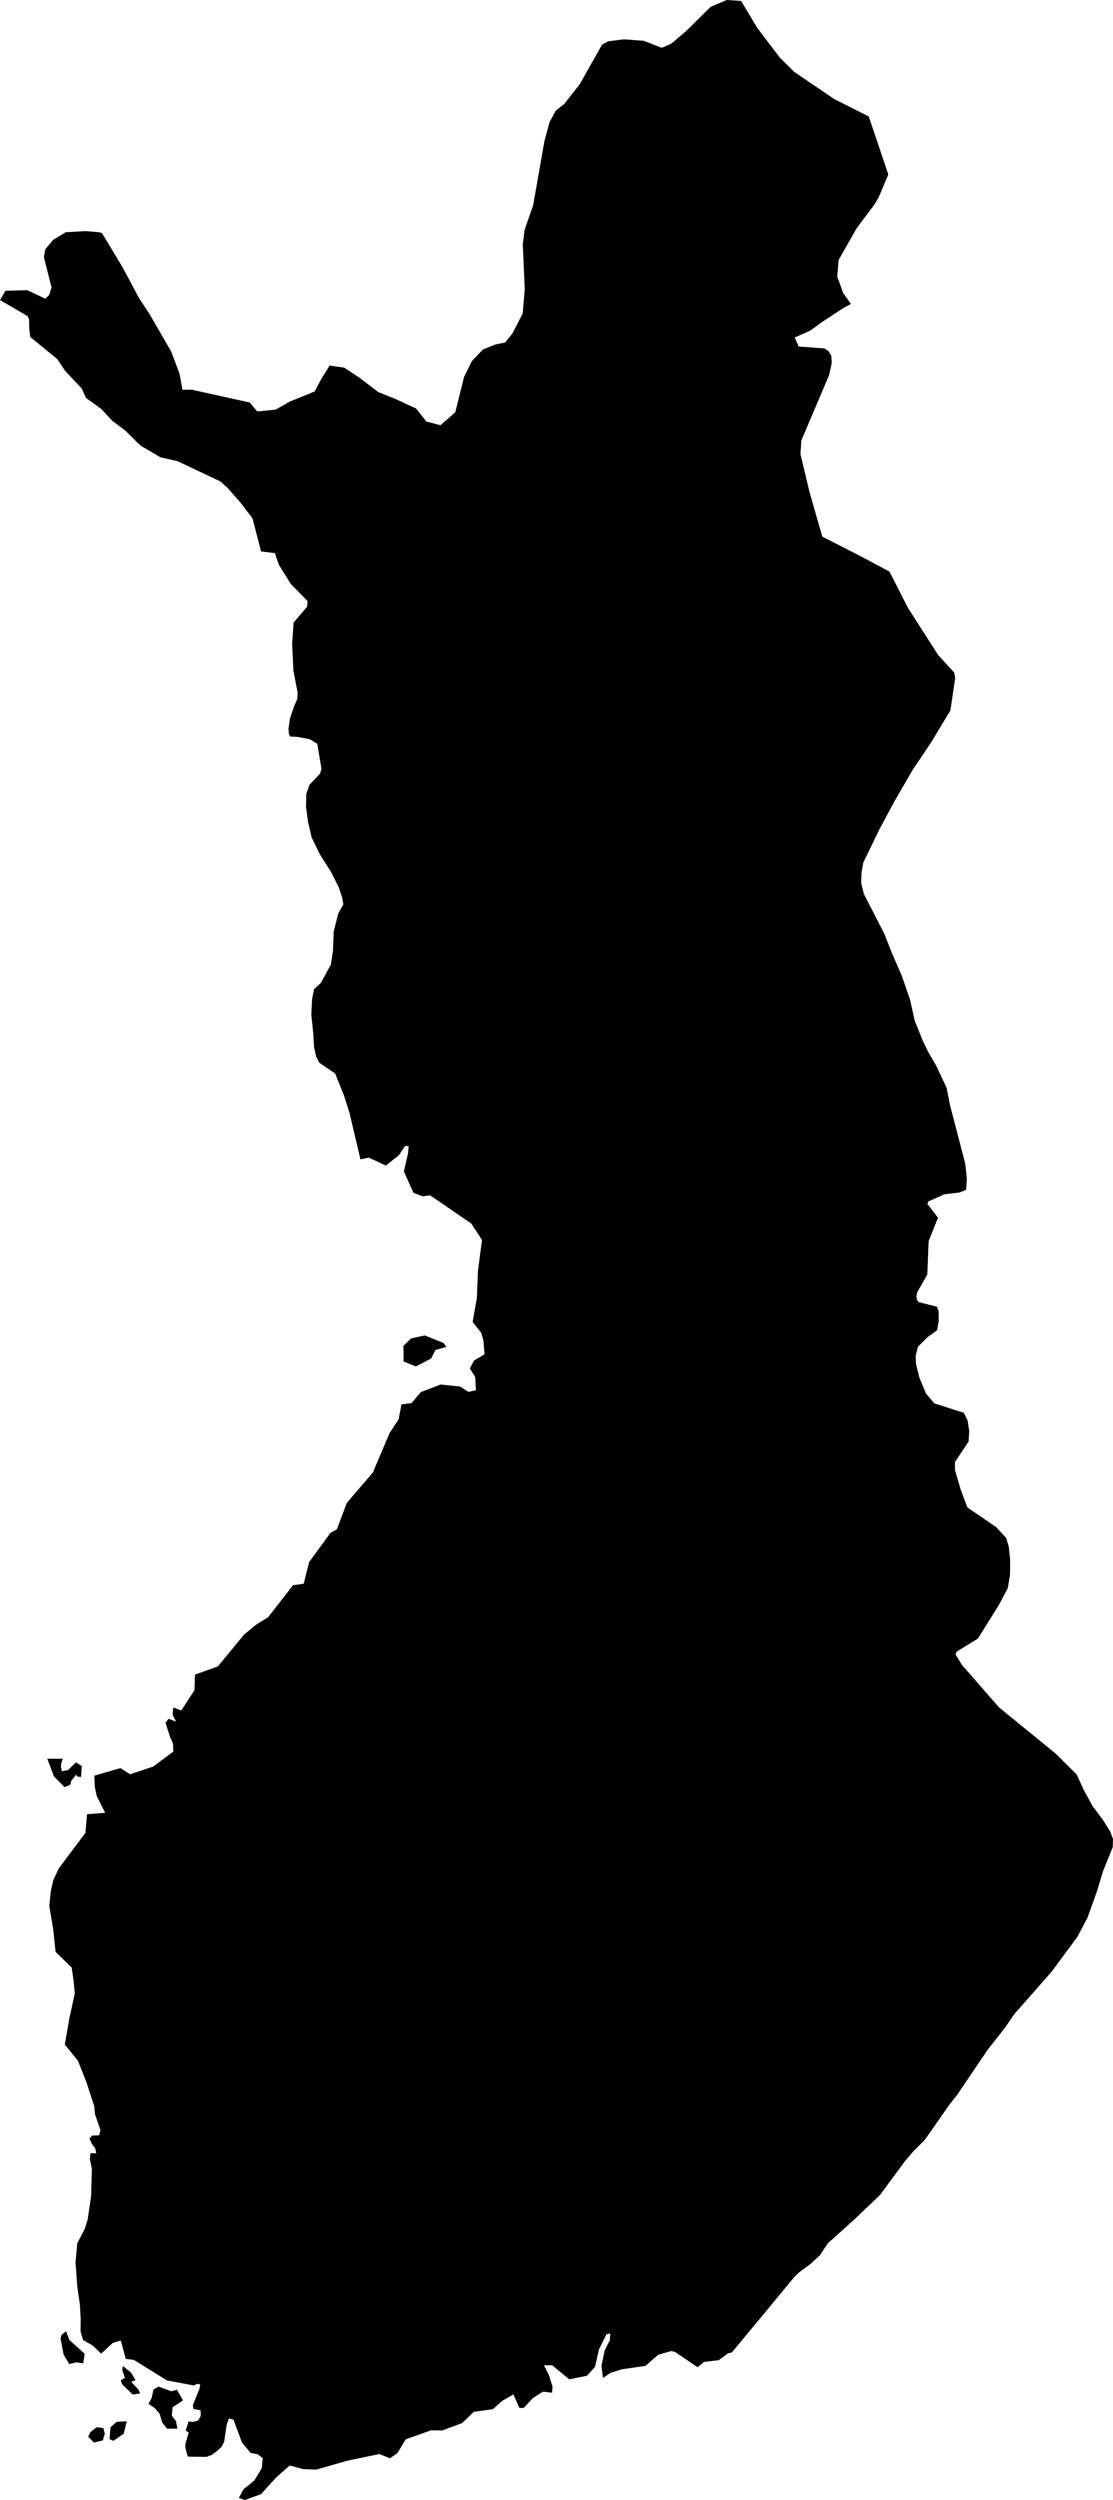 <svg xmlns="http://www.w3.org/2000/svg" xmlns:ev="http://www.w3.org/2001/xml-events" xmlns:xlink="http://www.w3.org/1999/xlink" baseProfile="full" height="68.766" version="1.1" viewBox="533.571 184.104 30.633 68.766" width="30.633">
	<defs/>
	<path class="land" d="M 556.992,192.466 L 556.804,192.563 L 556.224,192.943 L 555.87,193.199 L 555.444,193.387 L 555.554,193.636 L 556.262,193.688 L 556.371,193.759 L 556.45,193.886 L 556.463,194.09 L 556.392,194.419 L 555.626,196.22 L 555.602,196.597 L 555.852,197.641 L 556.203,198.865 L 557.264,199.406 L 558.052,199.827 L 558.558,200.821 L 559.393,202.122 L 559.835,202.606 L 559.86,202.756 L 559.729,203.645 L 559.194,204.531 L 558.694,205.275 L 558.176,206.167 L 557.771,206.924 L 557.332,207.827 L 557.281,208.119 L 557.273,208.394 L 557.349,208.697 L 557.911,209.79 L 558.13,210.345 L 558.391,210.943 L 558.616,211.593 L 558.746,212.174 L 558.971,212.737 L 559.111,213.024 L 559.343,213.426 L 559.623,214.022 L 559.716,214.493 L 560.139,216.117 L 560.182,216.528 L 560.161,216.832 L 559.975,216.906 L 559.564,216.954 L 559.118,217.153 L 559.096,217.22 L 559.387,217.598 L 559.13,218.243 L 559.093,219.162 L 558.819,219.642 L 558.793,219.753 L 558.805,219.846 L 558.854,219.919 L 559.361,220.047 L 559.405,220.177 L 559.407,220.446 L 559.362,220.694 L 559.107,220.878 L 558.834,221.149 L 558.773,221.399 L 558.782,221.621 L 558.875,221.996 L 559.056,222.432 L 559.285,222.705 L 560.098,222.964 L 560.203,223.177 L 560.247,223.469 L 560.23,223.754 L 559.852,224.322 L 559.855,224.54 L 560.01,225.066 L 560.196,225.567 L 560.989,226.109 L 561.262,226.405 L 561.334,226.64 L 561.374,227.019 L 561.369,227.429 L 561.307,227.792 L 561.058,228.259 L 560.483,229.177 L 559.904,229.532 L 559.869,229.609 L 560.048,229.901 L 561.067,231.067 L 561.732,231.61 L 562.628,232.34 L 563.206,232.915 L 563.393,233.327 L 563.643,233.785 L 563.924,234.158 L 564.127,234.481 L 564.204,234.689 L 564.197,234.912 L 563.926,235.583 L 563.772,236.1 L 563.501,236.855 L 563.223,237.379 L 562.519,238.333 L 561.48,239.513 L 561.239,239.868 L 560.753,240.485 L 559.92,241.718 L 559.705,241.989 L 559.023,242.965 L 558.712,243.275 L 558.467,243.564 L 557.792,244.479 L 557.066,245.17 L 556.354,245.81 L 556.14,246.133 L 555.874,246.38 L 555.557,246.614 L 555.424,246.745 L 554.707,247.614 L 553.712,248.812 L 553.611,248.831 L 553.352,249.024 L 552.947,249.071 L 552.771,249.218 L 552.152,248.798 L 552.049,248.771 L 551.685,248.875 L 551.336,249.18 L 550.691,249.273 L 550.371,249.372 L 550.167,249.513 L 550.125,249.18 L 550.213,248.757 L 550.355,248.474 L 550.368,248.29 L 550.264,248.309 L 550.057,248.724 L 549.947,249.208 L 549.726,249.451 L 549.24,249.55 L 548.767,249.162 L 548.542,249.165 L 548.683,249.443 L 548.778,249.748 L 548.766,249.918 L 548.514,249.888 L 548.233,250.07 L 547.987,250.336 L 547.867,250.337 L 547.701,249.965 L 547.397,250.139 L 547.137,250.372 L 546.61,250.444 L 546.296,250.75 L 545.74,250.957 L 545.435,250.952 L 544.738,251.2 L 544.506,251.582 L 544.303,251.722 L 544.014,251.604 L 543.123,251.79 L 542.271,252.034 L 541.909,252.02 L 541.547,251.919 L 541.163,252.257 L 540.755,252.709 L 540.306,252.87 L 540.145,252.812 L 540.274,252.575 L 540.571,252.33 L 540.775,251.997 L 540.803,251.719 L 540.663,251.61 L 540.471,251.576 L 540.23,251.288 L 539.999,250.662 L 539.874,250.627 L 539.811,250.792 L 539.74,251.271 L 539.668,251.409 L 539.546,251.519 L 539.399,251.629 L 539.255,251.683 L 538.74,251.676 L 538.672,251.434 L 538.672,251.333 L 538.764,251.014 L 538.684,250.958 L 538.76,250.708 L 538.881,250.722 L 539.025,250.684 L 539.097,250.556 L 539.092,250.402 L 538.892,250.362 L 538.88,250.257 L 539.058,249.817 L 539.083,249.695 L 539.014,249.67 L 538.903,249.718 L 538.166,249.58 L 537.257,249.016 L 537.033,248.987 L 536.896,248.482 L 536.677,248.546 L 536.357,248.842 L 536.117,248.617 L 535.859,248.469 L 535.788,248.238 L 535.792,247.896 L 535.77,247.491 L 535.7,247.016 L 535.649,246.339 L 535.697,245.808 L 535.903,245.414 L 535.982,245.162 L 536.078,244.517 L 536.1,243.76 L 536.045,243.502 L 536.059,243.33 L 536.223,243.33 L 536.187,243.182 L 536.115,243.101 L 536.035,242.933 L 536.103,242.844 L 536.299,242.838 L 536.315,242.781 L 536.337,242.701 L 536.185,242.257 L 536.167,242.045 L 535.957,241.4 L 535.716,240.786 L 535.355,240.341 L 535.483,239.606 L 535.629,238.939 L 535.6,238.617 L 535.544,238.224 L 535.101,237.792 L 535.036,237.182 L 534.928,236.524 L 534.969,236.12 L 535.041,235.809 L 535.187,235.499 L 535.922,234.519 L 535.967,234.005 L 536.465,233.967 L 536.234,233.507 L 536.18,233.248 L 536.168,232.945 L 536.884,232.737 L 537.152,232.908 L 537.782,232.697 L 538.342,232.284 L 538.332,232.064 L 538.246,231.867 L 538.127,231.487 L 538.211,231.381 L 538.415,231.459 L 538.321,231.27 L 538.338,231.07 L 538.561,231.153 L 538.924,230.594 L 538.937,230.166 L 539.565,229.942 L 540.29,229.064 L 540.624,228.79 L 540.947,228.591 L 541.635,227.708 L 541.929,227.667 L 542.08,227.069 L 542.665,226.27 L 542.843,226.168 L 543.116,225.444 L 543.835,224.604 L 544.291,223.527 L 544.542,223.143 L 544.62,222.733 L 544.9,222.698 L 545.152,222.396 L 545.698,222.186 L 546.238,222.244 L 546.463,222.388 L 546.67,222.343 L 546.649,221.973 L 546.501,221.744 L 546.622,221.523 L 546.907,221.356 L 546.878,220.986 L 546.816,220.763 L 546.579,220.466 L 546.697,219.798 L 546.725,219.063 L 546.837,218.21 L 546.54,217.757 L 545.41,216.983 L 545.2,217.01 L 544.949,216.912 L 544.687,216.323 L 544.804,215.813 L 544.818,215.625 L 544.716,215.631 L 544.55,215.88 L 544.19,216.164 L 543.722,215.946 L 543.492,215.994 L 543.193,214.727 L 543.04,214.24 L 542.795,213.632 L 542.358,213.335 L 542.272,213.166 L 542.214,212.907 L 542.195,212.547 L 542.139,212.013 L 542.162,211.574 L 542.216,211.312 L 542.405,211.136 L 542.677,210.637 L 542.734,210.274 L 542.757,209.716 L 542.882,209.227 L 543.021,208.979 L 542.986,208.781 L 542.89,208.499 L 542.686,208.097 L 542.376,207.606 L 542.147,207.135 L 542.046,206.694 L 541.994,206.298 L 542.002,205.938 L 542.088,205.692 L 542.38,205.382 L 542.419,205.25 L 542.303,204.563 L 542.099,204.438 L 541.752,204.371 L 541.558,204.365 L 541.521,204.289 L 541.511,204.151 L 541.551,203.868 L 541.66,203.543 L 541.751,203.335 L 541.763,203.159 L 541.647,202.555 L 541.612,201.812 L 541.652,201.228 L 542.02,200.796 L 542.037,200.638 L 541.575,200.167 L 541.242,199.632 L 541.138,199.319 L 540.757,199.272 L 540.519,198.358 L 540.175,197.912 L 539.835,197.525 L 539.634,197.345 L 538.454,196.788 L 537.986,196.682 L 537.431,196.356 L 537.018,195.946 L 536.664,195.682 L 536.361,195.355 L 535.938,195.049 L 535.817,194.787 L 535.36,194.301 L 535.146,193.98 L 534.403,193.373 L 534.376,193.133 L 534.371,192.901 L 534.337,192.804 L 533.571,192.358 L 533.722,192.102 L 534.321,192.086 L 534.816,192.319 L 534.925,192.219 L 534.99,192.012 L 534.779,191.18 L 534.817,190.962 L 535.035,190.7 L 535.381,190.491 L 535.926,190.461 L 536.298,190.492 L 536.377,190.515 L 536.932,191.433 L 537.409,192.324 L 537.662,192.702 L 538.281,193.77 L 538.513,194.385 L 538.592,194.824 L 538.844,194.822 L 539.715,195.014 L 540.447,195.176 L 540.651,195.421 L 541.155,195.372 L 541.544,195.151 L 542.23,194.872 L 542.414,194.528 L 542.643,194.159 L 543.045,194.217 L 543.485,194.508 L 543.984,194.89 L 544.429,195.066 L 545.026,195.342 L 545.304,195.698 L 545.694,195.8 L 546.102,195.444 L 546.343,194.473 L 546.557,194.038 L 546.86,193.719 L 547.207,193.578 L 547.472,193.527 L 547.673,193.278 L 547.958,192.724 L 548.014,192.05 L 547.959,190.826 L 548.011,190.42 L 548.244,189.754 L 548.557,187.978 L 548.697,187.462 L 548.868,187.148 L 549.103,186.961 L 549.53,186.417 L 550.14,185.333 L 550.305,185.241 L 550.743,185.186 L 551.287,185.226 L 551.777,185.417 L 551.83,185.402 L 552.05,185.302 L 552.449,184.964 L 553.133,184.29 L 553.571,184.104 L 553.969,184.13 L 554.41,184.868 L 555.033,185.687 L 555.433,186.083 L 556.524,186.824 L 557.482,187.309 L 558.02,188.903 L 557.754,189.534 L 557.622,189.751 L 557.153,190.376 L 556.652,191.254 L 556.614,191.71 L 556.78,192.169 L 556.992,192.466 M 545.436,221.47 L 545.017,221.69 L 544.68,221.553 L 544.674,221.126 L 544.883,220.919 L 545.261,220.836 L 545.779,221.043 L 545.855,221.153 L 545.558,221.236 L 545.436,221.47 M 535.247,232.708 L 535.277,232.824 L 535.441,232.792 L 535.663,232.58 L 535.82,232.679 L 535.802,232.981 L 535.696,232.969 L 535.667,232.919 L 535.53,233.091 L 535.506,233.195 L 535.348,233.261 L 535.056,232.966 L 534.872,232.48 L 535.3,232.479 L 535.259,232.595 L 535.247,232.708 M 535.901,248.846 L 535.862,249.111 L 535.671,249.082 L 535.477,249.13 L 535.321,248.867 L 535.238,248.423 L 535.267,248.327 L 535.389,248.226 L 535.482,248.47 L 535.901,248.846 M 537.426,249.941 L 537.221,249.966 L 536.932,249.685 L 536.896,249.575 L 537.009,249.511 L 536.934,249.285 L 536.956,249.185 L 537.179,249.364 L 537.301,249.572 L 537.182,249.62 L 537.384,249.835 L 537.426,249.941 M 537.934,249.749 L 538.289,249.88 L 538.438,249.833 L 538.608,250.13 L 538.32,250.318 L 538.3,250.552 L 538.414,250.697 L 538.454,250.907 L 538.167,250.907 L 538.03,250.73 L 537.97,250.505 L 537.836,250.346 L 537.658,250.225 L 537.745,250.063 L 537.795,249.831 L 537.934,249.749 M 536.974,251.048 L 536.693,251.241 L 536.586,251.195 L 536.613,250.869 L 536.78,250.72 L 537.061,250.703 L 536.974,251.048 M 536.399,251.232 L 536.153,251.288 L 536.0,251.125 L 536.058,251.004 L 536.229,250.869 L 536.415,250.888 L 536.455,251.046 L 536.399,251.232" id="FI" title="Finland"/>
</svg>
